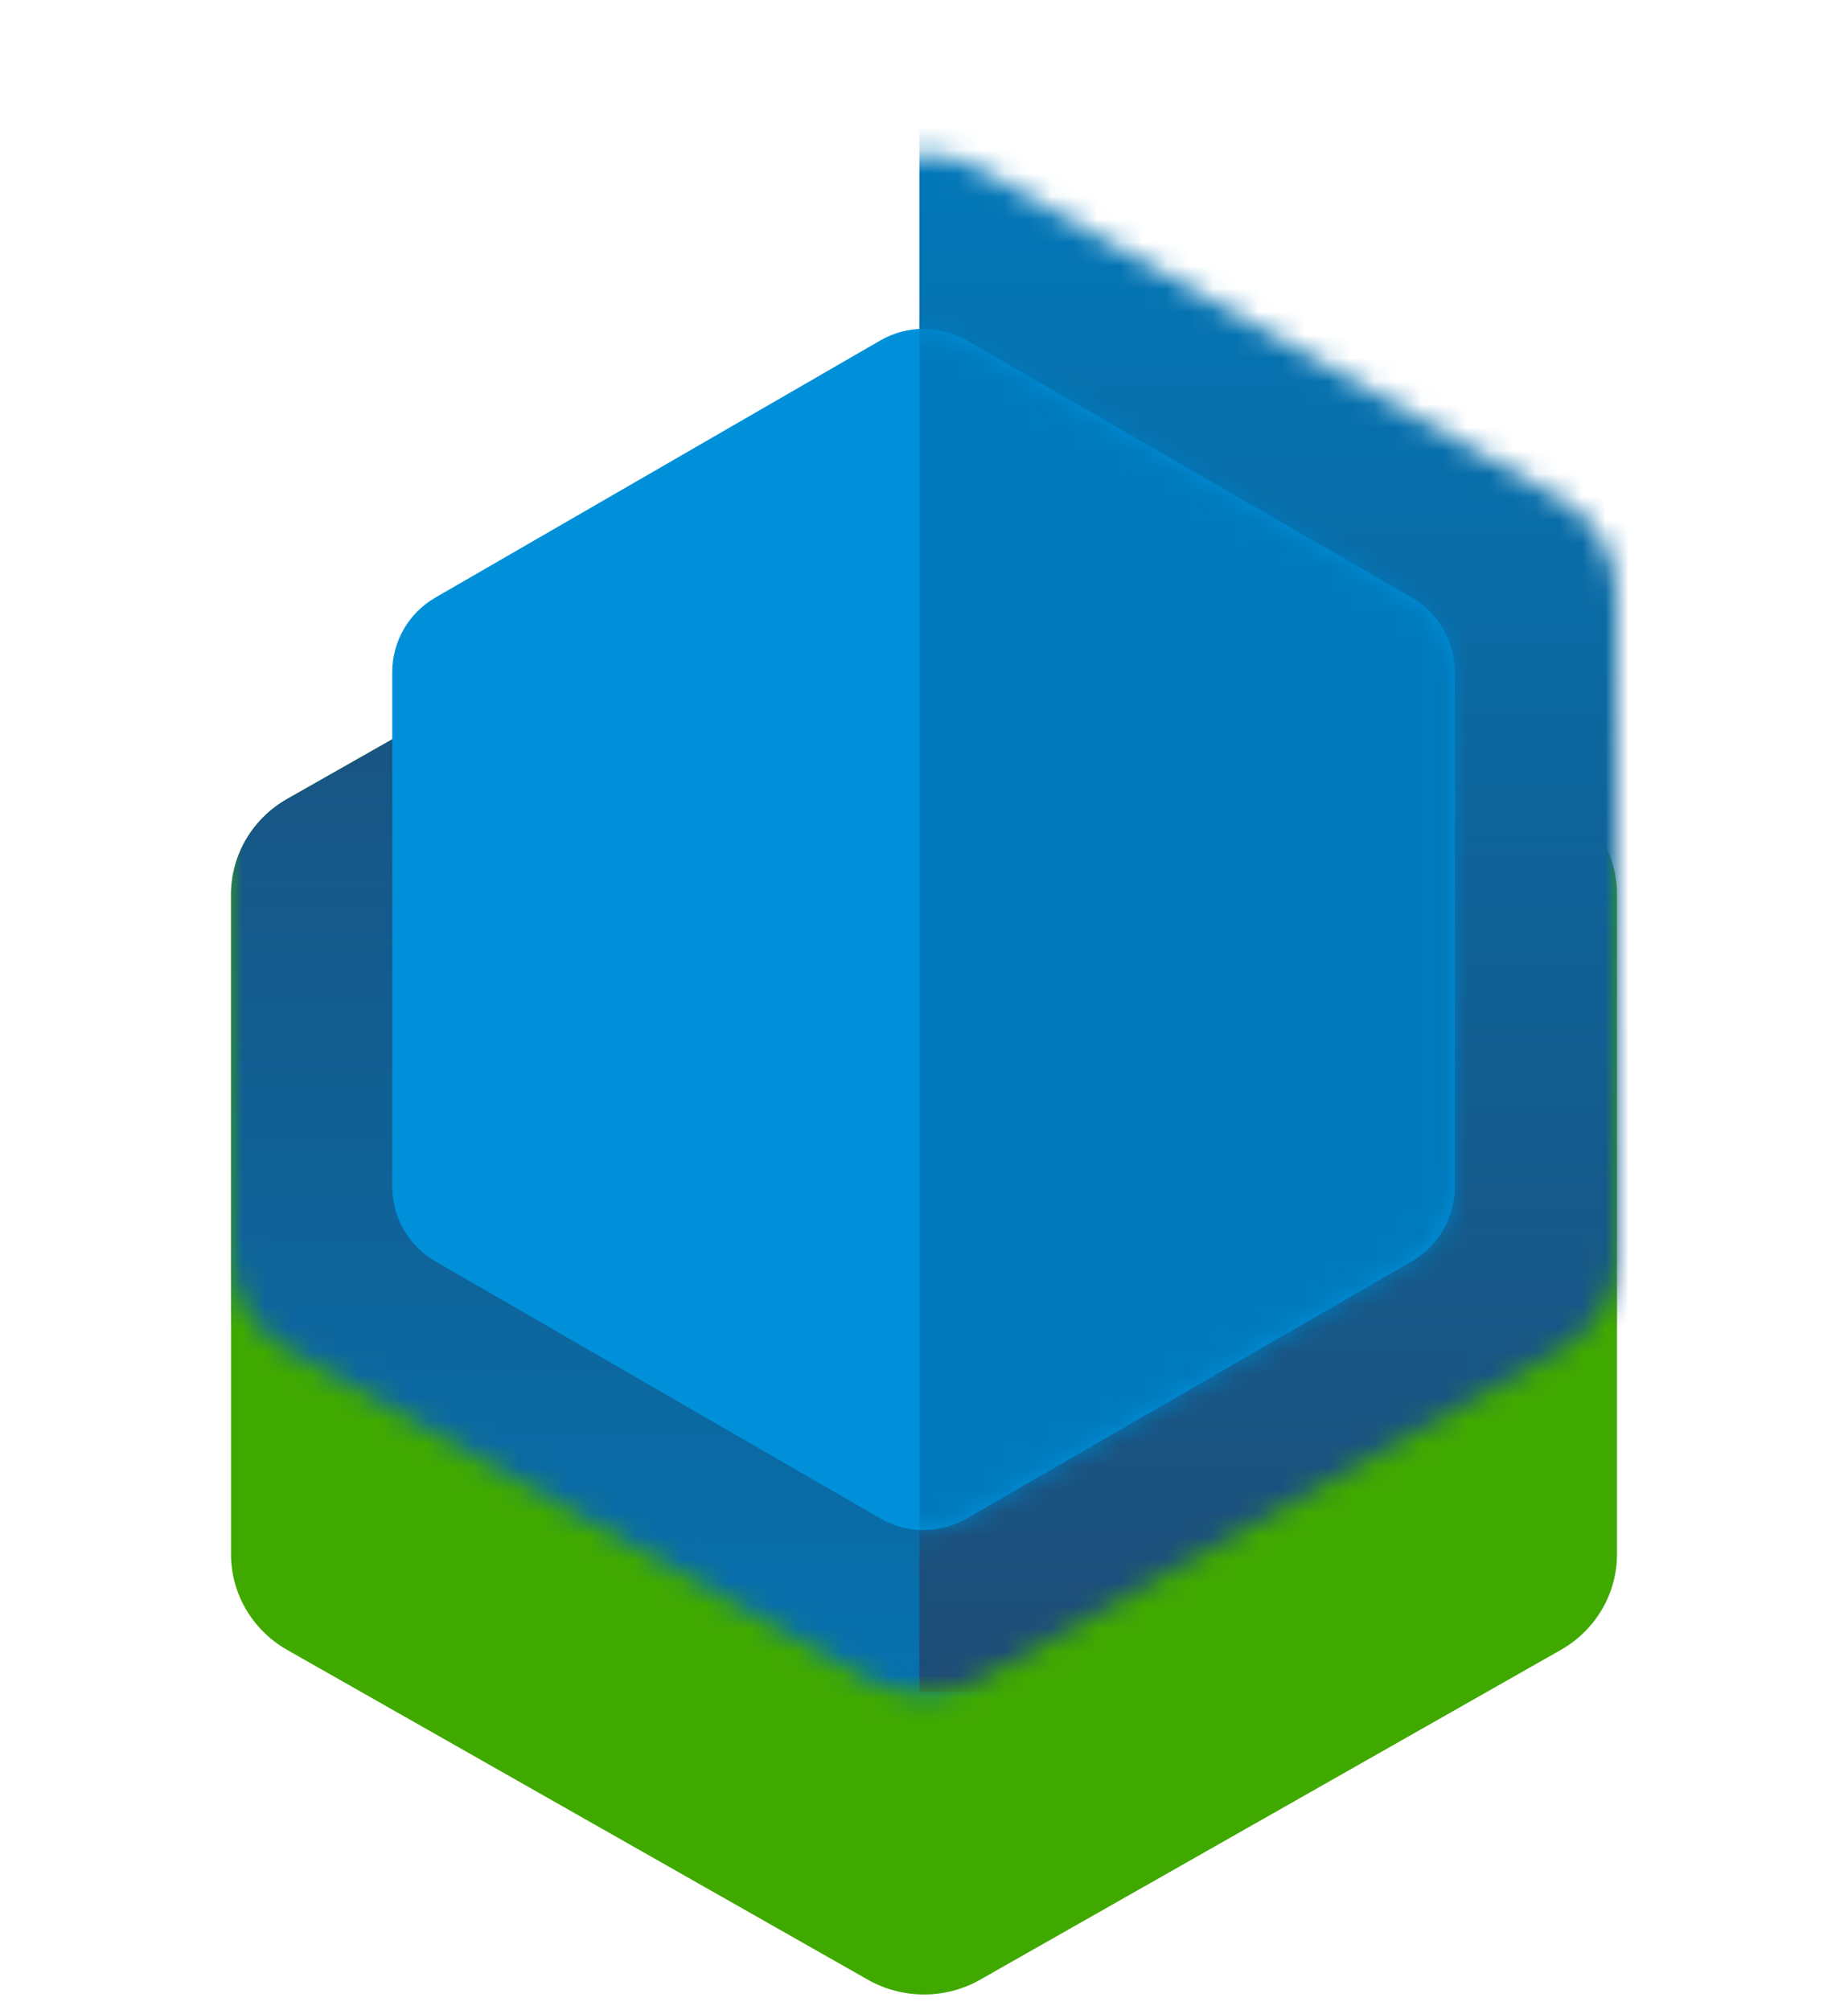 <svg width="80" height="87" viewBox="0 0 80 87" fill="none" xmlns="http://www.w3.org/2000/svg">
<g filter="url(#filter0_ddd_20480_59451)">
<path fill-rule="evenodd" clip-rule="evenodd" d="M42.432 7.311C40.927 6.456 39.073 6.456 37.568 7.311L12.432 21.585C10.927 22.44 10 24.019 10 25.729V54.278C10 55.987 10.927 57.566 12.432 58.421L37.568 72.696C39.073 73.55 40.927 73.55 42.432 72.696L67.568 58.421C69.073 57.566 70 55.987 70 54.278V25.729C70 24.019 69.073 22.44 67.568 21.585L42.432 7.311Z" fill="#40A900"/>
</g>
<mask id="mask0_20480_59451" style="mask-type:alpha" maskUnits="userSpaceOnUse" x="10" y="6" width="60" height="68">
<path fill-rule="evenodd" clip-rule="evenodd" d="M42.432 7.311C40.927 6.456 39.073 6.456 37.568 7.311L12.432 21.585C10.927 22.44 10 24.019 10 25.729V54.278C10 55.987 10.927 57.566 12.432 58.421L37.568 72.696C39.073 73.55 40.927 73.55 42.432 72.696L67.568 58.421C69.073 57.566 70 55.987 70 54.278V25.729C70 24.019 69.073 22.44 67.568 21.585L42.432 7.311Z" fill="#6E6E6E"/>
</mask>
<g mask="url(#mask0_20480_59451)">
<g filter="url(#filter1_ddd_20480_59451)">
<path fill-rule="evenodd" clip-rule="evenodd" d="M42.432 7.309C40.927 6.454 39.073 6.454 37.568 7.309L12.432 21.584C10.927 22.438 10 24.017 10 25.727V54.276C10 55.985 10.927 57.565 12.432 58.419L37.568 72.694C39.073 73.548 40.927 73.548 42.432 72.694L67.568 58.419C69.073 57.565 70 55.985 70 54.276V25.727C70 24.017 69.073 22.438 67.568 21.584L42.432 7.309Z" fill="url(#paint0_linear_20480_59451)"/>
</g>
<rect x="39.8" y="2.234" width="54" height="71" fill="url(#paint1_linear_20480_59451)"/>
<g filter="url(#filter2_d_20480_59451)">
<path fill-rule="evenodd" clip-rule="evenodd" d="M41.845 14.734C40.691 14.068 39.27 14.068 38.116 14.734L18.845 25.869C17.691 26.535 16.98 27.767 16.98 29.1V51.369C16.98 52.702 17.691 53.934 18.845 54.6L38.116 65.734C39.27 66.401 40.691 66.401 41.845 65.734L61.116 54.6C62.27 53.934 62.98 52.702 62.98 51.369V29.1C62.98 27.767 62.27 26.535 61.116 25.869L41.845 14.734Z" fill="#0090DA"/>
</g>
<mask id="mask1_20480_59451" style="mask-type:alpha" maskUnits="userSpaceOnUse" x="16" y="14" width="47" height="53">
<path fill-rule="evenodd" clip-rule="evenodd" d="M41.845 14.734C40.691 14.068 39.27 14.068 38.116 14.734L18.845 25.869C17.691 26.535 16.98 27.767 16.98 29.1V51.369C16.98 52.702 17.691 53.934 18.845 54.6L38.116 65.734C39.27 66.401 40.691 66.401 41.845 65.734L61.116 54.6C62.27 53.934 62.98 52.702 62.98 51.369V29.1C62.98 27.767 62.27 26.535 61.116 25.869L41.845 14.734Z" fill="#007ABC"/>
</mask>
<g mask="url(#mask1_20480_59451)">
<rect x="39.8" y="2.234" width="54" height="71" fill="#007ABC"/>
</g>
</g>
<defs>
<filter id="filter0_ddd_20480_59451" x="5" y="5.67" width="70" height="80.666" filterUnits="userSpaceOnUse" color-interpolation-filters="sRGB">
<feFlood flood-opacity="0" result="BackgroundImageFix"/>
<feColorMatrix in="SourceAlpha" type="matrix" values="0 0 0 0 0 0 0 0 0 0 0 0 0 0 0 0 0 0 127 0" result="hardAlpha"/>
<feOffset dy="1"/>
<feGaussianBlur stdDeviation="1"/>
<feColorMatrix type="matrix" values="0 0 0 0 0 0 0 0 0 0 0 0 0 0 0 0 0 0 0.1 0"/>
<feBlend mode="normal" in2="BackgroundImageFix" result="effect1_dropShadow_20480_59451"/>
<feColorMatrix in="SourceAlpha" type="matrix" values="0 0 0 0 0 0 0 0 0 0 0 0 0 0 0 0 0 0 127 0" result="hardAlpha"/>
<feOffset dy="4"/>
<feGaussianBlur stdDeviation="2"/>
<feColorMatrix type="matrix" values="0 0 0 0 0 0 0 0 0 0 0 0 0 0 0 0 0 0 0.09 0"/>
<feBlend mode="normal" in2="effect1_dropShadow_20480_59451" result="effect2_dropShadow_20480_59451"/>
<feColorMatrix in="SourceAlpha" type="matrix" values="0 0 0 0 0 0 0 0 0 0 0 0 0 0 0 0 0 0 127 0" result="hardAlpha"/>
<feOffset dy="8"/>
<feGaussianBlur stdDeviation="2.5"/>
<feColorMatrix type="matrix" values="0 0 0 0 0 0 0 0 0 0 0 0 0 0 0 0 0 0 0.05 0"/>
<feBlend mode="normal" in2="effect2_dropShadow_20480_59451" result="effect3_dropShadow_20480_59451"/>
<feBlend mode="normal" in="SourceGraphic" in2="effect3_dropShadow_20480_59451" result="shape"/>
</filter>
<filter id="filter1_ddd_20480_59451" x="5" y="5.668" width="70" height="80.666" filterUnits="userSpaceOnUse" color-interpolation-filters="sRGB">
<feFlood flood-opacity="0" result="BackgroundImageFix"/>
<feColorMatrix in="SourceAlpha" type="matrix" values="0 0 0 0 0 0 0 0 0 0 0 0 0 0 0 0 0 0 127 0" result="hardAlpha"/>
<feOffset dy="1"/>
<feGaussianBlur stdDeviation="1"/>
<feColorMatrix type="matrix" values="0 0 0 0 0 0 0 0 0 0 0 0 0 0 0 0 0 0 0.1 0"/>
<feBlend mode="normal" in2="BackgroundImageFix" result="effect1_dropShadow_20480_59451"/>
<feColorMatrix in="SourceAlpha" type="matrix" values="0 0 0 0 0 0 0 0 0 0 0 0 0 0 0 0 0 0 127 0" result="hardAlpha"/>
<feOffset dy="4"/>
<feGaussianBlur stdDeviation="2"/>
<feColorMatrix type="matrix" values="0 0 0 0 0 0 0 0 0 0 0 0 0 0 0 0 0 0 0.09 0"/>
<feBlend mode="normal" in2="effect1_dropShadow_20480_59451" result="effect2_dropShadow_20480_59451"/>
<feColorMatrix in="SourceAlpha" type="matrix" values="0 0 0 0 0 0 0 0 0 0 0 0 0 0 0 0 0 0 127 0" result="hardAlpha"/>
<feOffset dy="8"/>
<feGaussianBlur stdDeviation="2.5"/>
<feColorMatrix type="matrix" values="0 0 0 0 0 0 0 0 0 0 0 0 0 0 0 0 0 0 0.05 0"/>
<feBlend mode="normal" in2="effect2_dropShadow_20480_59451" result="effect3_dropShadow_20480_59451"/>
<feBlend mode="normal" in="SourceGraphic" in2="effect3_dropShadow_20480_59451" result="shape"/>
</filter>
<filter id="filter2_d_20480_59451" x="-2.02" y="-4.766" width="84" height="90" filterUnits="userSpaceOnUse" color-interpolation-filters="sRGB">
<feFlood flood-opacity="0" result="BackgroundImageFix"/>
<feColorMatrix in="SourceAlpha" type="matrix" values="0 0 0 0 0 0 0 0 0 0 0 0 0 0 0 0 0 0 127 0" result="hardAlpha"/>
<feMorphology radius="9" operator="dilate" in="SourceAlpha" result="effect1_dropShadow_20480_59451"/>
<feOffset/>
<feGaussianBlur stdDeviation="5"/>
<feComposite in2="hardAlpha" operator="out"/>
<feColorMatrix type="matrix" values="0 0 0 0 0 0 0 0 0 0 0 0 0 0 0 0 0 0 0.22 0"/>
<feBlend mode="normal" in2="BackgroundImageFix" result="effect1_dropShadow_20480_59451"/>
<feBlend mode="normal" in="SourceGraphic" in2="effect1_dropShadow_20480_59451" result="shape"/>
</filter>
<linearGradient id="paint0_linear_20480_59451" x1="40" y1="6.668" x2="40" y2="73.335" gradientUnits="userSpaceOnUse">
<stop stop-color="#1E4C76"/>
<stop offset="1" stop-color="#007ABC"/>
</linearGradient>
<linearGradient id="paint1_linear_20480_59451" x1="66.8" y1="2.234" x2="66.8" y2="73.234" gradientUnits="userSpaceOnUse">
<stop stop-color="#007ABC"/>
<stop offset="1" stop-color="#1E4C76"/>
</linearGradient>
</defs>
</svg>
